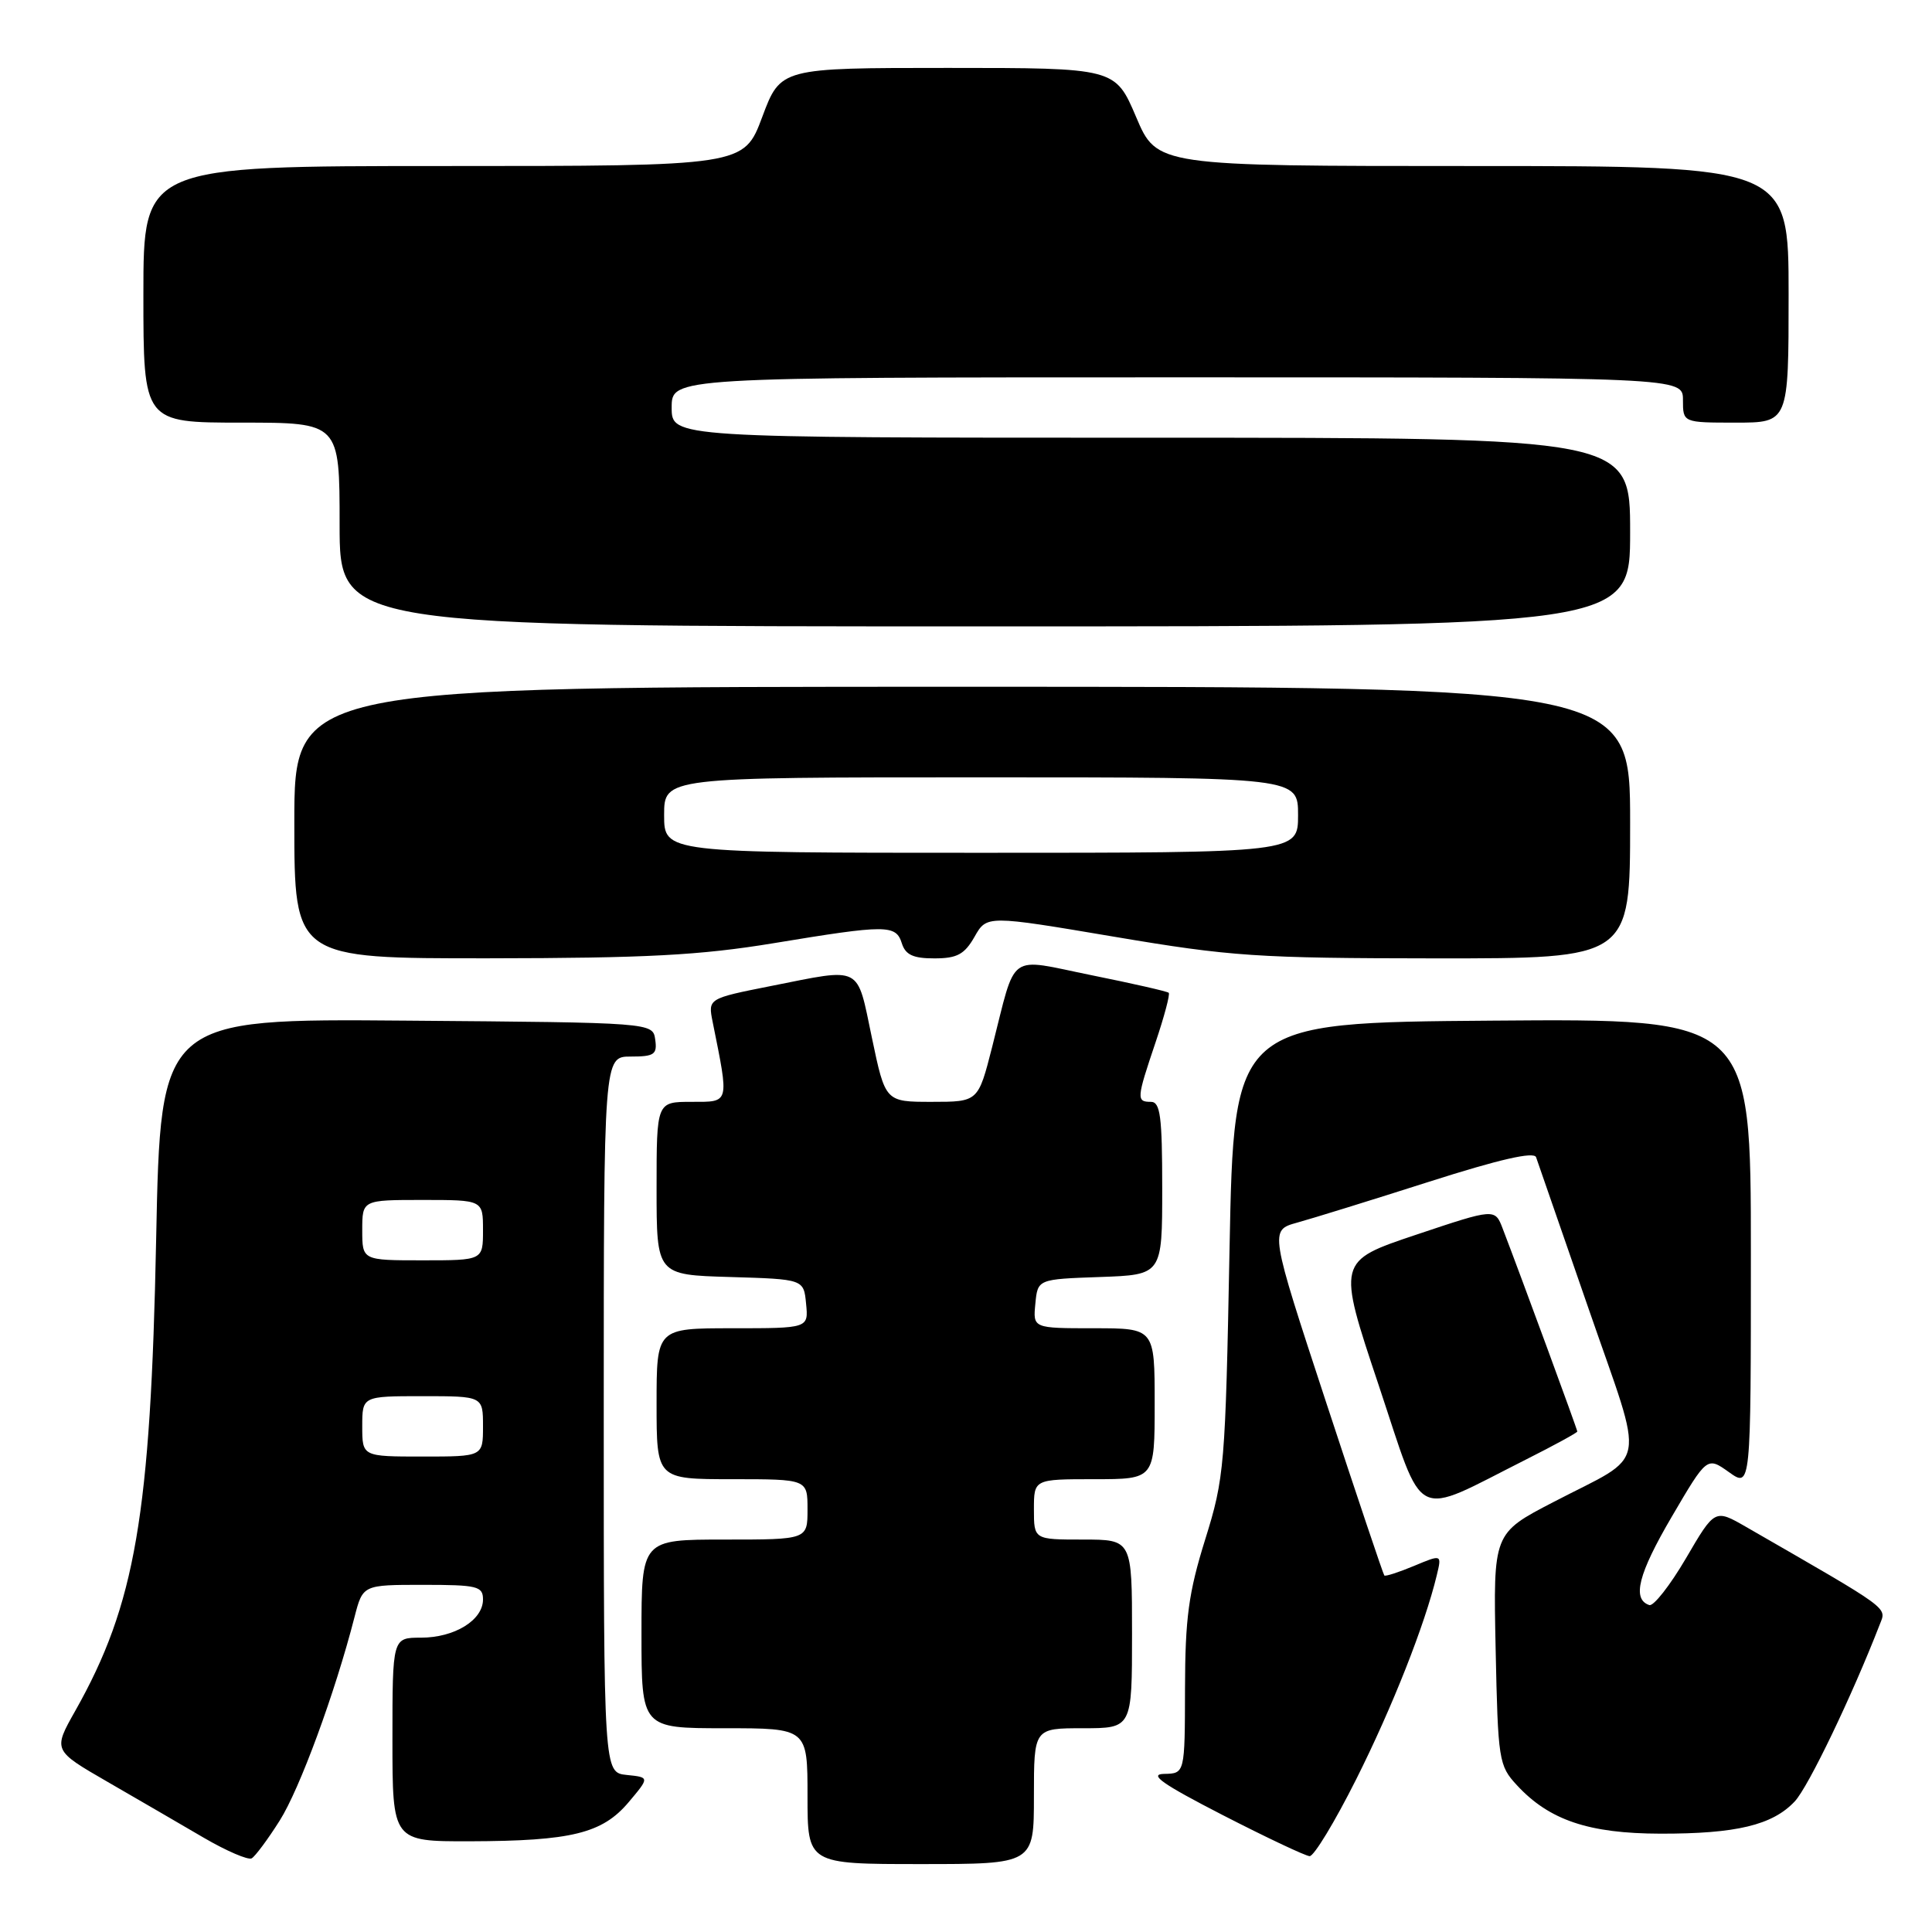 <?xml version="1.0" encoding="UTF-8" standalone="no"?>
<!DOCTYPE svg PUBLIC "-//W3C//DTD SVG 1.1//EN" "http://www.w3.org/Graphics/SVG/1.1/DTD/svg11.dtd" >
<svg xmlns="http://www.w3.org/2000/svg" xmlns:xlink="http://www.w3.org/1999/xlink" version="1.1" viewBox="0 0 256 256">
 <g >
 <path fill="currentColor"
d=" M 37.06 241.24 C 39.71 237.06 44.39 224.34 46.98 214.25 C 48.08 210.00 48.08 210.00 56.04 210.00 C 63.26 210.00 64.00 210.18 64.00 211.94 C 64.00 214.68 60.23 217.00 55.78 217.00 C 52.00 217.00 52.00 217.00 52.00 230.50 C 52.00 244.00 52.00 244.00 62.25 243.98 C 75.72 243.94 79.80 242.94 83.29 238.81 C 86.08 235.50 86.08 235.50 83.04 235.19 C 80.00 234.87 80.00 234.87 80.00 187.44 C 80.00 140.00 80.00 140.00 83.57 140.00 C 86.70 140.00 87.10 139.72 86.82 137.75 C 86.50 135.50 86.50 135.50 53.89 135.24 C 21.28 134.97 21.28 134.97 20.69 164.24 C 19.96 200.80 17.93 212.60 9.97 226.70 C 7.02 231.93 7.02 231.93 14.26 236.11 C 18.24 238.41 23.98 241.74 27.00 243.51 C 30.02 245.27 32.88 246.50 33.35 246.24 C 33.81 245.98 35.49 243.73 37.06 241.24 Z  M 137.00 238.00 C 137.00 229.00 137.00 229.00 143.50 229.00 C 150.00 229.00 150.00 229.00 150.00 216.50 C 150.00 204.00 150.00 204.00 143.50 204.00 C 137.00 204.00 137.00 204.00 137.00 200.00 C 137.00 196.00 137.00 196.00 145.00 196.00 C 153.00 196.00 153.00 196.00 153.00 186.00 C 153.00 176.00 153.00 176.00 144.94 176.00 C 136.87 176.00 136.87 176.00 137.19 172.75 C 137.50 169.50 137.50 169.50 145.75 169.21 C 154.00 168.92 154.00 168.92 154.00 157.46 C 154.00 147.94 153.75 146.00 152.50 146.00 C 150.56 146.00 150.60 145.58 153.11 138.14 C 154.27 134.70 155.06 131.74 154.86 131.55 C 154.66 131.36 150.08 130.32 144.68 129.23 C 133.33 126.93 134.73 125.92 131.46 138.75 C 129.61 146.00 129.61 146.00 123.46 146.00 C 117.31 146.00 117.31 146.00 115.53 137.50 C 113.49 127.79 114.36 128.23 102.16 130.65 C 93.81 132.31 93.81 132.31 94.43 135.41 C 96.63 146.35 96.72 146.00 91.63 146.00 C 87.00 146.00 87.00 146.00 87.00 157.46 C 87.00 168.93 87.00 168.93 96.75 169.21 C 106.50 169.50 106.50 169.50 106.81 172.75 C 107.13 176.00 107.13 176.00 97.06 176.00 C 87.00 176.00 87.00 176.00 87.00 186.00 C 87.00 196.00 87.00 196.00 97.00 196.00 C 107.00 196.00 107.00 196.00 107.00 200.00 C 107.00 204.00 107.00 204.00 96.00 204.00 C 85.00 204.00 85.00 204.00 85.00 216.50 C 85.00 229.00 85.00 229.00 96.00 229.00 C 107.00 229.00 107.00 229.00 107.00 238.00 C 107.00 247.00 107.00 247.00 122.00 247.00 C 137.00 247.00 137.00 247.00 137.00 238.00 Z  M 179.71 235.75 C 184.49 226.22 188.80 215.30 190.38 208.73 C 191.05 205.95 191.05 205.95 187.37 207.49 C 185.35 208.33 183.58 208.91 183.43 208.76 C 183.29 208.62 179.81 198.27 175.70 185.76 C 168.23 163.02 168.23 163.02 171.86 162.01 C 173.86 161.46 181.72 159.03 189.32 156.60 C 198.68 153.61 203.27 152.56 203.54 153.34 C 203.77 153.98 206.91 163.04 210.52 173.48 C 218.04 195.24 218.56 192.40 205.80 199.05 C 197.86 203.17 197.86 203.17 198.18 218.51 C 198.49 233.26 198.59 233.95 201.00 236.55 C 205.27 241.18 210.52 242.95 220.00 242.97 C 230.06 242.99 234.86 241.84 237.81 238.70 C 239.61 236.79 245.42 224.68 249.07 215.27 C 249.98 212.92 250.81 213.52 231.36 202.32 C 227.22 199.94 227.22 199.94 223.40 206.48 C 221.29 210.08 219.10 212.87 218.54 212.68 C 216.22 211.91 217.08 208.54 221.52 200.97 C 226.19 193.00 226.19 193.00 229.10 195.07 C 232.00 197.14 232.00 197.14 232.00 166.05 C 232.00 134.97 232.00 134.97 197.75 135.24 C 163.50 135.50 163.50 135.50 162.92 165.50 C 162.37 194.32 162.24 195.83 159.69 204.00 C 157.49 211.05 157.04 214.42 157.02 223.75 C 157.00 235.00 157.00 235.00 154.25 235.05 C 152.16 235.09 154.01 236.39 162.00 240.50 C 167.78 243.47 172.97 245.92 173.53 245.95 C 174.10 245.98 176.88 241.39 179.71 235.75 Z  M 202.25 193.37 C 205.96 191.50 209.00 189.84 209.00 189.68 C 209.00 189.41 201.60 169.27 199.12 162.81 C 198.09 160.11 198.09 160.11 187.64 163.61 C 177.19 167.11 177.19 167.11 182.66 183.48 C 188.85 202.02 186.96 201.07 202.25 193.37 Z  M 102.50 124.98 C 117.52 122.50 118.71 122.50 119.50 125.00 C 119.98 126.52 121.01 127.00 123.82 126.99 C 126.82 126.99 127.80 126.46 129.13 124.13 C 130.75 121.27 130.75 121.27 147.63 124.12 C 163.13 126.74 166.58 126.97 190.25 126.99 C 216.00 127.00 216.00 127.00 216.00 109.00 C 216.00 91.00 216.00 91.00 127.50 91.00 C 39.00 91.00 39.00 91.00 39.00 109.00 C 39.00 127.00 39.00 127.00 64.75 126.98 C 85.63 126.96 92.77 126.58 102.50 124.98 Z  M 216.00 70.50 C 216.00 58.00 216.00 58.00 152.50 58.00 C 89.00 58.00 89.00 58.00 89.00 54.00 C 89.00 50.00 89.00 50.00 156.00 50.00 C 223.00 50.00 223.00 50.00 223.00 53.00 C 223.00 56.00 223.00 56.00 230.00 56.00 C 237.00 56.00 237.00 56.00 237.00 39.00 C 237.00 22.00 237.00 22.00 195.15 22.00 C 153.30 22.00 153.30 22.00 150.54 15.50 C 147.77 9.00 147.77 9.00 125.60 9.00 C 103.43 9.00 103.43 9.00 101.00 15.50 C 98.57 22.00 98.57 22.00 58.78 22.00 C 19.00 22.00 19.00 22.00 19.00 39.00 C 19.00 56.00 19.00 56.00 32.00 56.00 C 45.00 56.00 45.00 56.00 45.00 69.50 C 45.00 83.00 45.00 83.00 130.50 83.00 C 216.00 83.00 216.00 83.00 216.00 70.50 Z  M 48.00 189.00 C 48.00 185.00 48.00 185.00 56.00 185.00 C 64.00 185.00 64.00 185.00 64.00 189.00 C 64.00 193.00 64.00 193.00 56.00 193.00 C 48.00 193.00 48.00 193.00 48.00 189.00 Z  M 48.00 163.00 C 48.00 159.00 48.00 159.00 56.00 159.00 C 64.00 159.00 64.00 159.00 64.00 163.00 C 64.00 167.00 64.00 167.00 56.00 167.00 C 48.00 167.00 48.00 167.00 48.00 163.00 Z  M 88.00 108.00 C 88.00 103.00 88.00 103.00 130.00 103.00 C 172.00 103.00 172.00 103.00 172.00 108.00 C 172.00 113.00 172.00 113.00 130.00 113.00 C 88.00 113.00 88.00 113.00 88.00 108.00 Z "/>
</g>
</svg>